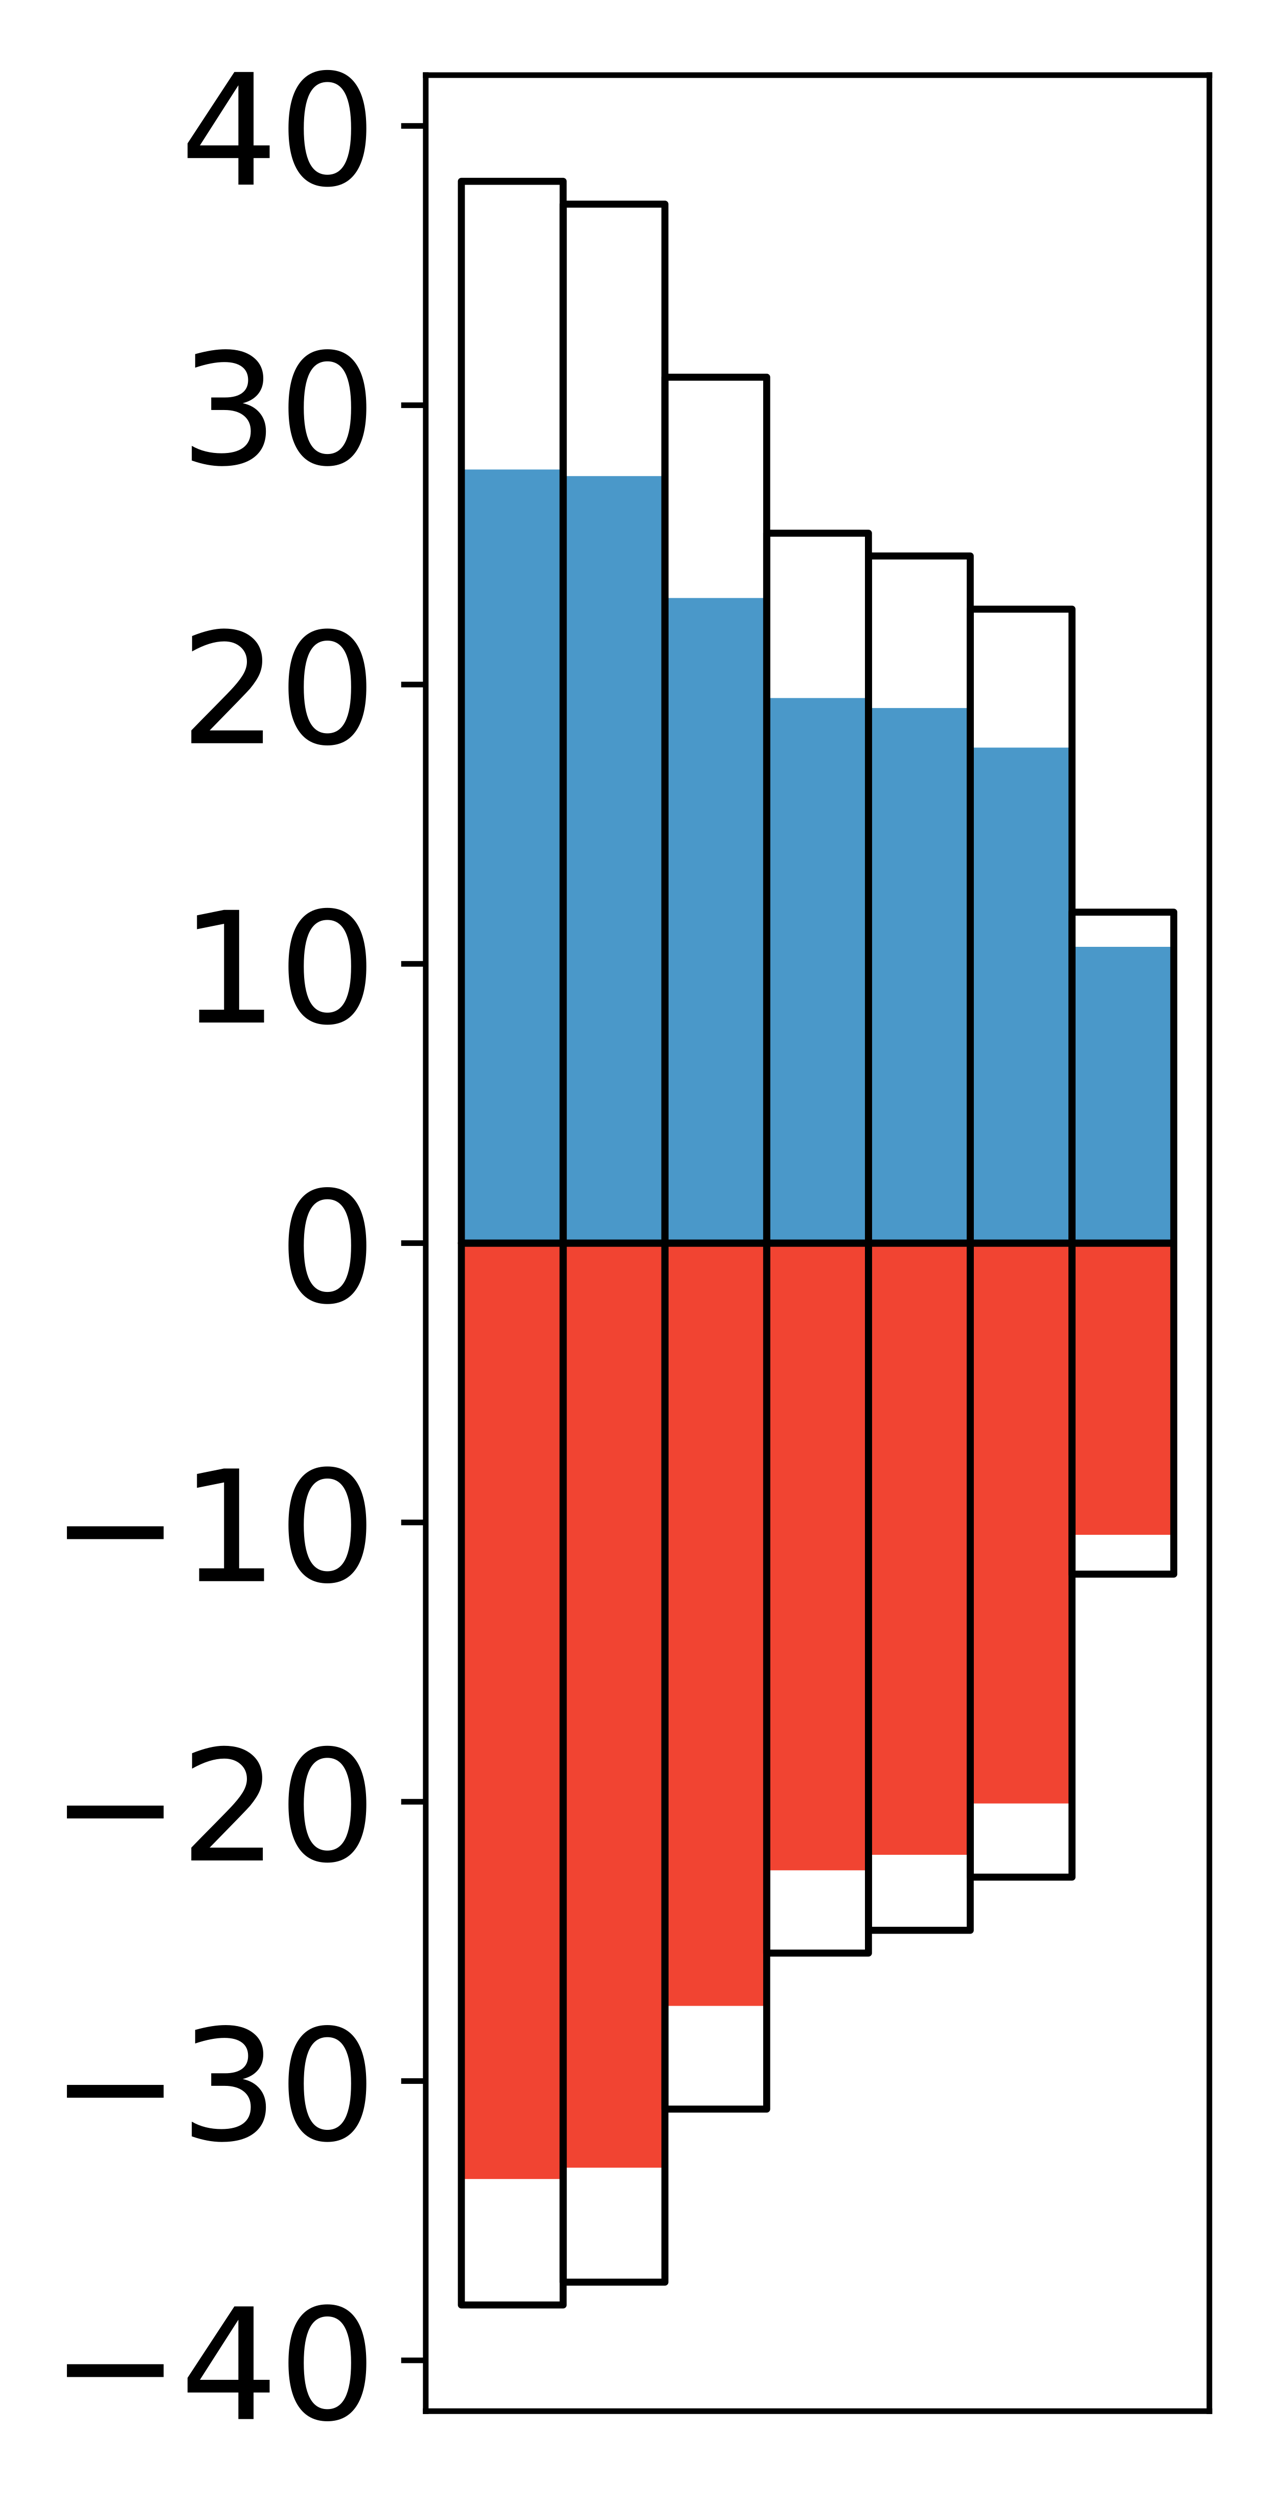 <?xml version="1.0" encoding="utf-8" standalone="no"?>
<!DOCTYPE svg PUBLIC "-//W3C//DTD SVG 1.1//EN"
  "http://www.w3.org/Graphics/SVG/1.1/DTD/svg11.dtd">
<!-- Created with matplotlib (http://matplotlib.org/) -->
<svg height="356pt" version="1.1" viewBox="0 0 182 356" width="182pt" xmlns="http://www.w3.org/2000/svg" xmlns:xlink="http://www.w3.org/1999/xlink">
 <defs>
  <style type="text/css">
*{stroke-linecap:butt;stroke-linejoin:round;}
  </style>
 </defs>
 <g id="figure_1">
  <g id="patch_1">
   <path d="M 0 356.242 
L 182.93 356.242 
L 182.93 0 
L 0 0 
z
" style="fill:#ffffff;"/>
  </g>
  <g id="axes_1">
   <g id="patch_2">
    <path d="M 60.63 343.34 
L 172.23 343.34 
L 172.23 10.7 
L 60.63 10.7 
z
" style="fill:#ffffff;"/>
   </g>
   <g id="matplotlib.axis_1"/>
   <g id="matplotlib.axis_2">
    <g id="ytick_1">
     <g id="line2d_1">
      <defs>
       <path d="M 0 0 
L -3.5 0 
" id="ma45f39f143" style="stroke:#000000;stroke-width:0.8;"/>
      </defs>
      <g>
       <use style="stroke:#000000;stroke-width:0.8;" x="60.63" xlink:href="#ma45f39f143" y="336.108"/>
      </g>
     </g>
     <g id="text_1">
      <!-- −40 -->
      <defs>
       <path d="M 10.594 35.5 
L 73.188 35.5 
L 73.188 27.203 
L 10.594 27.203 
z
" id="DejaVuSans-2212"/>
       <path d="M 37.797 64.312 
L 12.891 25.391 
L 37.797 25.391 
z
M 35.203 72.906 
L 47.609 72.906 
L 47.609 25.391 
L 58.016 25.391 
L 58.016 17.188 
L 47.609 17.188 
L 47.609 0 
L 37.797 0 
L 37.797 17.188 
L 4.891 17.188 
L 4.891 26.703 
z
" id="DejaVuSans-34"/>
       <path d="M 31.781 66.406 
Q 24.172 66.406 20.328 58.906 
Q 16.5 51.422 16.5 36.375 
Q 16.5 21.391 20.328 13.891 
Q 24.172 6.391 31.781 6.391 
Q 39.453 6.391 43.281 13.891 
Q 47.125 21.391 47.125 36.375 
Q 47.125 51.422 43.281 58.906 
Q 39.453 66.406 31.781 66.406 
z
M 31.781 74.219 
Q 44.047 74.219 50.516 64.516 
Q 56.984 54.828 56.984 36.375 
Q 56.984 17.969 50.516 8.266 
Q 44.047 -1.422 31.781 -1.422 
Q 19.531 -1.422 13.062 8.266 
Q 6.594 17.969 6.594 36.375 
Q 6.594 54.828 13.062 64.516 
Q 19.531 74.219 31.781 74.219 
z
" id="DejaVuSans-30"/>
      </defs>
      <g transform="translate(7.2 344.466)scale(0.22 -0.22)">
       <use xlink:href="#DejaVuSans-2212"/>
       <use x="83.789" xlink:href="#DejaVuSans-34"/>
       <use x="147.412" xlink:href="#DejaVuSans-30"/>
      </g>
     </g>
    </g>
    <g id="ytick_2">
     <g id="line2d_2">
      <g>
       <use style="stroke:#000000;stroke-width:0.8;" x="60.63" xlink:href="#ma45f39f143" y="296.336"/>
      </g>
     </g>
     <g id="text_2">
      <!-- −30 -->
      <defs>
       <path d="M 40.578 39.312 
Q 47.656 37.797 51.625 33 
Q 55.609 28.219 55.609 21.188 
Q 55.609 10.406 48.188 4.484 
Q 40.766 -1.422 27.094 -1.422 
Q 22.516 -1.422 17.656 -0.516 
Q 12.797 0.391 7.625 2.203 
L 7.625 11.719 
Q 11.719 9.328 16.594 8.109 
Q 21.484 6.891 26.812 6.891 
Q 36.078 6.891 40.938 10.547 
Q 45.797 14.203 45.797 21.188 
Q 45.797 27.641 41.281 31.266 
Q 36.766 34.906 28.719 34.906 
L 20.219 34.906 
L 20.219 43.016 
L 29.109 43.016 
Q 36.375 43.016 40.234 45.922 
Q 44.094 48.828 44.094 54.297 
Q 44.094 59.906 40.109 62.906 
Q 36.141 65.922 28.719 65.922 
Q 24.656 65.922 20.016 65.031 
Q 15.375 64.156 9.812 62.312 
L 9.812 71.094 
Q 15.438 72.656 20.344 73.438 
Q 25.25 74.219 29.594 74.219 
Q 40.828 74.219 47.359 69.109 
Q 53.906 64.016 53.906 55.328 
Q 53.906 49.266 50.438 45.094 
Q 46.969 40.922 40.578 39.312 
z
" id="DejaVuSans-33"/>
      </defs>
      <g transform="translate(7.2 304.694)scale(0.22 -0.22)">
       <use xlink:href="#DejaVuSans-2212"/>
       <use x="83.789" xlink:href="#DejaVuSans-33"/>
       <use x="147.412" xlink:href="#DejaVuSans-30"/>
      </g>
     </g>
    </g>
    <g id="ytick_3">
     <g id="line2d_3">
      <g>
       <use style="stroke:#000000;stroke-width:0.8;" x="60.63" xlink:href="#ma45f39f143" y="256.564"/>
      </g>
     </g>
     <g id="text_3">
      <!-- −20 -->
      <defs>
       <path d="M 19.188 8.297 
L 53.609 8.297 
L 53.609 0 
L 7.328 0 
L 7.328 8.297 
Q 12.938 14.109 22.625 23.891 
Q 32.328 33.688 34.812 36.531 
Q 39.547 41.844 41.422 45.531 
Q 43.312 49.219 43.312 52.781 
Q 43.312 58.594 39.234 62.25 
Q 35.156 65.922 28.609 65.922 
Q 23.969 65.922 18.812 64.312 
Q 13.672 62.703 7.812 59.422 
L 7.812 69.391 
Q 13.766 71.781 18.938 73 
Q 24.125 74.219 28.422 74.219 
Q 39.75 74.219 46.484 68.547 
Q 53.219 62.891 53.219 53.422 
Q 53.219 48.922 51.531 44.891 
Q 49.859 40.875 45.406 35.406 
Q 44.188 33.984 37.641 27.219 
Q 31.109 20.453 19.188 8.297 
z
" id="DejaVuSans-32"/>
      </defs>
      <g transform="translate(7.2 264.922)scale(0.22 -0.22)">
       <use xlink:href="#DejaVuSans-2212"/>
       <use x="83.789" xlink:href="#DejaVuSans-32"/>
       <use x="147.412" xlink:href="#DejaVuSans-30"/>
      </g>
     </g>
    </g>
    <g id="ytick_4">
     <g id="line2d_4">
      <g>
       <use style="stroke:#000000;stroke-width:0.8;" x="60.63" xlink:href="#ma45f39f143" y="216.792"/>
      </g>
     </g>
     <g id="text_4">
      <!-- −10 -->
      <defs>
       <path d="M 12.406 8.297 
L 28.516 8.297 
L 28.516 63.922 
L 10.984 60.406 
L 10.984 69.391 
L 28.422 72.906 
L 38.281 72.906 
L 38.281 8.297 
L 54.391 8.297 
L 54.391 0 
L 12.406 0 
z
" id="DejaVuSans-31"/>
      </defs>
      <g transform="translate(7.2 225.15)scale(0.22 -0.22)">
       <use xlink:href="#DejaVuSans-2212"/>
       <use x="83.789" xlink:href="#DejaVuSans-31"/>
       <use x="147.412" xlink:href="#DejaVuSans-30"/>
      </g>
     </g>
    </g>
    <g id="ytick_5">
     <g id="line2d_5">
      <g>
       <use style="stroke:#000000;stroke-width:0.8;" x="60.63" xlink:href="#ma45f39f143" y="177.02"/>
      </g>
     </g>
     <g id="text_5">
      <!-- 0 -->
      <g transform="translate(39.633 185.378)scale(0.22 -0.22)">
       <use xlink:href="#DejaVuSans-30"/>
      </g>
     </g>
    </g>
    <g id="ytick_6">
     <g id="line2d_6">
      <g>
       <use style="stroke:#000000;stroke-width:0.8;" x="60.63" xlink:href="#ma45f39f143" y="137.248"/>
      </g>
     </g>
     <g id="text_6">
      <!-- 10 -->
      <g transform="translate(25.635 145.606)scale(0.22 -0.22)">
       <use xlink:href="#DejaVuSans-31"/>
       <use x="63.623" xlink:href="#DejaVuSans-30"/>
      </g>
     </g>
    </g>
    <g id="ytick_7">
     <g id="line2d_7">
      <g>
       <use style="stroke:#000000;stroke-width:0.8;" x="60.63" xlink:href="#ma45f39f143" y="97.476"/>
      </g>
     </g>
     <g id="text_7">
      <!-- 20 -->
      <g transform="translate(25.635 105.834)scale(0.22 -0.22)">
       <use xlink:href="#DejaVuSans-32"/>
       <use x="63.623" xlink:href="#DejaVuSans-30"/>
      </g>
     </g>
    </g>
    <g id="ytick_8">
     <g id="line2d_8">
      <g>
       <use style="stroke:#000000;stroke-width:0.8;" x="60.63" xlink:href="#ma45f39f143" y="57.704"/>
      </g>
     </g>
     <g id="text_8">
      <!-- 30 -->
      <g transform="translate(25.635 66.062)scale(0.22 -0.22)">
       <use xlink:href="#DejaVuSans-33"/>
       <use x="63.623" xlink:href="#DejaVuSans-30"/>
      </g>
     </g>
    </g>
    <g id="ytick_9">
     <g id="line2d_9">
      <g>
       <use style="stroke:#000000;stroke-width:0.8;" x="60.63" xlink:href="#ma45f39f143" y="17.932"/>
      </g>
     </g>
     <g id="text_9">
      <!-- 40 -->
      <g transform="translate(25.635 26.29)scale(0.22 -0.22)">
       <use xlink:href="#DejaVuSans-34"/>
       <use x="63.623" xlink:href="#DejaVuSans-30"/>
      </g>
     </g>
    </g>
   </g>
   <g id="patch_3">
    <path clip-path="url(#p6af10f2917)" d="M 65.703 177.02 
L 80.197 177.02 
L 80.197 66.857 
L 65.703 66.857 
z
" style="fill:#4a98c9;"/>
   </g>
   <g id="patch_4">
    <path clip-path="url(#p6af10f2917)" d="M 80.197 177.02 
L 94.69 177.02 
L 94.69 67.795 
L 80.197 67.795 
z
" style="fill:#4a98c9;"/>
   </g>
   <g id="patch_5">
    <path clip-path="url(#p6af10f2917)" d="M 94.69 177.02 
L 109.184 177.02 
L 109.184 85.153 
L 94.69 85.153 
z
" style="fill:#4a98c9;"/>
   </g>
   <g id="patch_6">
    <path clip-path="url(#p6af10f2917)" d="M 109.184 177.02 
L 123.677 177.02 
L 123.677 99.398 
L 109.184 99.398 
z
" style="fill:#4a98c9;"/>
   </g>
   <g id="patch_7">
    <path clip-path="url(#p6af10f2917)" d="M 123.677 177.02 
L 138.171 177.02 
L 138.171 100.82 
L 123.677 100.82 
z
" style="fill:#4a98c9;"/>
   </g>
   <g id="patch_8">
    <path clip-path="url(#p6af10f2917)" d="M 138.171 177.02 
L 152.664 177.02 
L 152.664 106.457 
L 138.171 106.457 
z
" style="fill:#4a98c9;"/>
   </g>
   <g id="patch_9">
    <path clip-path="url(#p6af10f2917)" d="M 152.664 177.02 
L 167.158 177.02 
L 167.158 134.825 
L 152.664 134.825 
z
" style="fill:#4a98c9;"/>
   </g>
   <g id="patch_10">
    <path clip-path="url(#p6af10f2917)" d="M 65.703 177.02 
L 80.197 177.02 
L 80.197 310.284 
L 65.703 310.284 
z
" style="fill:#f14432;"/>
   </g>
   <g id="patch_11">
    <path clip-path="url(#p6af10f2917)" d="M 80.197 177.02 
L 94.69 177.02 
L 94.69 308.668 
L 80.197 308.668 
z
" style="fill:#f14432;"/>
   </g>
   <g id="patch_12">
    <path clip-path="url(#p6af10f2917)" d="M 94.69 177.02 
L 109.184 177.02 
L 109.184 285.634 
L 94.69 285.634 
z
" style="fill:#f14432;"/>
   </g>
   <g id="patch_13">
    <path clip-path="url(#p6af10f2917)" d="M 109.184 177.02 
L 123.677 177.02 
L 123.677 266.327 
L 109.184 266.327 
z
" style="fill:#f14432;"/>
   </g>
   <g id="patch_14">
    <path clip-path="url(#p6af10f2917)" d="M 123.677 177.02 
L 138.171 177.02 
L 138.171 264.117 
L 123.677 264.117 
z
" style="fill:#f14432;"/>
   </g>
   <g id="patch_15">
    <path clip-path="url(#p6af10f2917)" d="M 138.171 177.02 
L 152.664 177.02 
L 152.664 256.81 
L 138.171 256.81 
z
" style="fill:#f14432;"/>
   </g>
   <g id="patch_16">
    <path clip-path="url(#p6af10f2917)" d="M 152.664 177.02 
L 167.158 177.02 
L 167.158 218.554 
L 152.664 218.554 
z
" style="fill:#f14432;"/>
   </g>
   <g id="patch_17">
    <path d="M 60.63 343.34 
L 60.63 10.7 
" style="fill:none;stroke:#000000;stroke-linecap:square;stroke-linejoin:miter;stroke-width:0.8;"/>
   </g>
   <g id="patch_18">
    <path d="M 172.23 343.34 
L 172.23 10.7 
" style="fill:none;stroke:#000000;stroke-linecap:square;stroke-linejoin:miter;stroke-width:0.8;"/>
   </g>
   <g id="patch_19">
    <path d="M 60.63 343.34 
L 172.23 343.34 
" style="fill:none;stroke:#000000;stroke-linecap:square;stroke-linejoin:miter;stroke-width:0.8;"/>
   </g>
   <g id="patch_20">
    <path d="M 60.63 10.7 
L 172.23 10.7 
" style="fill:none;stroke:#000000;stroke-linecap:square;stroke-linejoin:miter;stroke-width:0.8;"/>
   </g>
   <g id="patch_21">
    <path clip-path="url(#p6af10f2917)" d="M 65.703 177.02 
L 80.197 177.02 
L 80.197 25.82 
L 65.703 25.82 
z
" style="fill:none;stroke:#000000;stroke-linejoin:miter;"/>
   </g>
   <g id="patch_22">
    <path clip-path="url(#p6af10f2917)" d="M 80.197 177.02 
L 94.69 177.02 
L 94.69 29.069 
L 80.197 29.069 
z
" style="fill:none;stroke:#000000;stroke-linejoin:miter;"/>
   </g>
   <g id="patch_23">
    <path clip-path="url(#p6af10f2917)" d="M 94.69 177.02 
L 109.184 177.02 
L 109.184 53.711 
L 94.69 53.711 
z
" style="fill:none;stroke:#000000;stroke-linejoin:miter;"/>
   </g>
   <g id="patch_24">
    <path clip-path="url(#p6af10f2917)" d="M 109.184 177.02 
L 123.677 177.02 
L 123.677 75.927 
L 109.184 75.927 
z
" style="fill:none;stroke:#000000;stroke-linejoin:miter;"/>
   </g>
   <g id="patch_25">
    <path clip-path="url(#p6af10f2917)" d="M 123.677 177.02 
L 138.171 177.02 
L 138.171 79.17 
L 123.677 79.17 
z
" style="fill:none;stroke:#000000;stroke-linejoin:miter;"/>
   </g>
   <g id="patch_26">
    <path clip-path="url(#p6af10f2917)" d="M 138.171 177.02 
L 152.664 177.02 
L 152.664 86.742 
L 138.171 86.742 
z
" style="fill:none;stroke:#000000;stroke-linejoin:miter;"/>
   </g>
   <g id="patch_27">
    <path clip-path="url(#p6af10f2917)" d="M 152.664 177.02 
L 167.158 177.02 
L 167.158 129.891 
L 152.664 129.891 
z
" style="fill:none;stroke:#000000;stroke-linejoin:miter;"/>
   </g>
   <g id="patch_28">
    <path clip-path="url(#p6af10f2917)" d="M 65.703 177.02 
L 80.197 177.02 
L 80.197 328.22 
L 65.703 328.22 
z
" style="fill:none;stroke:#000000;stroke-linejoin:miter;"/>
   </g>
   <g id="patch_29">
    <path clip-path="url(#p6af10f2917)" d="M 80.197 177.02 
L 94.69 177.02 
L 94.69 324.971 
L 80.197 324.971 
z
" style="fill:none;stroke:#000000;stroke-linejoin:miter;"/>
   </g>
   <g id="patch_30">
    <path clip-path="url(#p6af10f2917)" d="M 94.69 177.02 
L 109.184 177.02 
L 109.184 300.329 
L 94.69 300.329 
z
" style="fill:none;stroke:#000000;stroke-linejoin:miter;"/>
   </g>
   <g id="patch_31">
    <path clip-path="url(#p6af10f2917)" d="M 109.184 177.02 
L 123.677 177.02 
L 123.677 278.113 
L 109.184 278.113 
z
" style="fill:none;stroke:#000000;stroke-linejoin:miter;"/>
   </g>
   <g id="patch_32">
    <path clip-path="url(#p6af10f2917)" d="M 123.677 177.02 
L 138.171 177.02 
L 138.171 274.87 
L 123.677 274.87 
z
" style="fill:none;stroke:#000000;stroke-linejoin:miter;"/>
   </g>
   <g id="patch_33">
    <path clip-path="url(#p6af10f2917)" d="M 138.171 177.02 
L 152.664 177.02 
L 152.664 267.298 
L 138.171 267.298 
z
" style="fill:none;stroke:#000000;stroke-linejoin:miter;"/>
   </g>
   <g id="patch_34">
    <path clip-path="url(#p6af10f2917)" d="M 152.664 177.02 
L 167.158 177.02 
L 167.158 224.149 
L 152.664 224.149 
z
" style="fill:none;stroke:#000000;stroke-linejoin:miter;"/>
   </g>
  </g>
 </g>
 <defs>
  <clipPath id="p6af10f2917">
   <rect height="332.64" width="111.6" x="60.63" y="10.7"/>
  </clipPath>
 </defs>
</svg>

